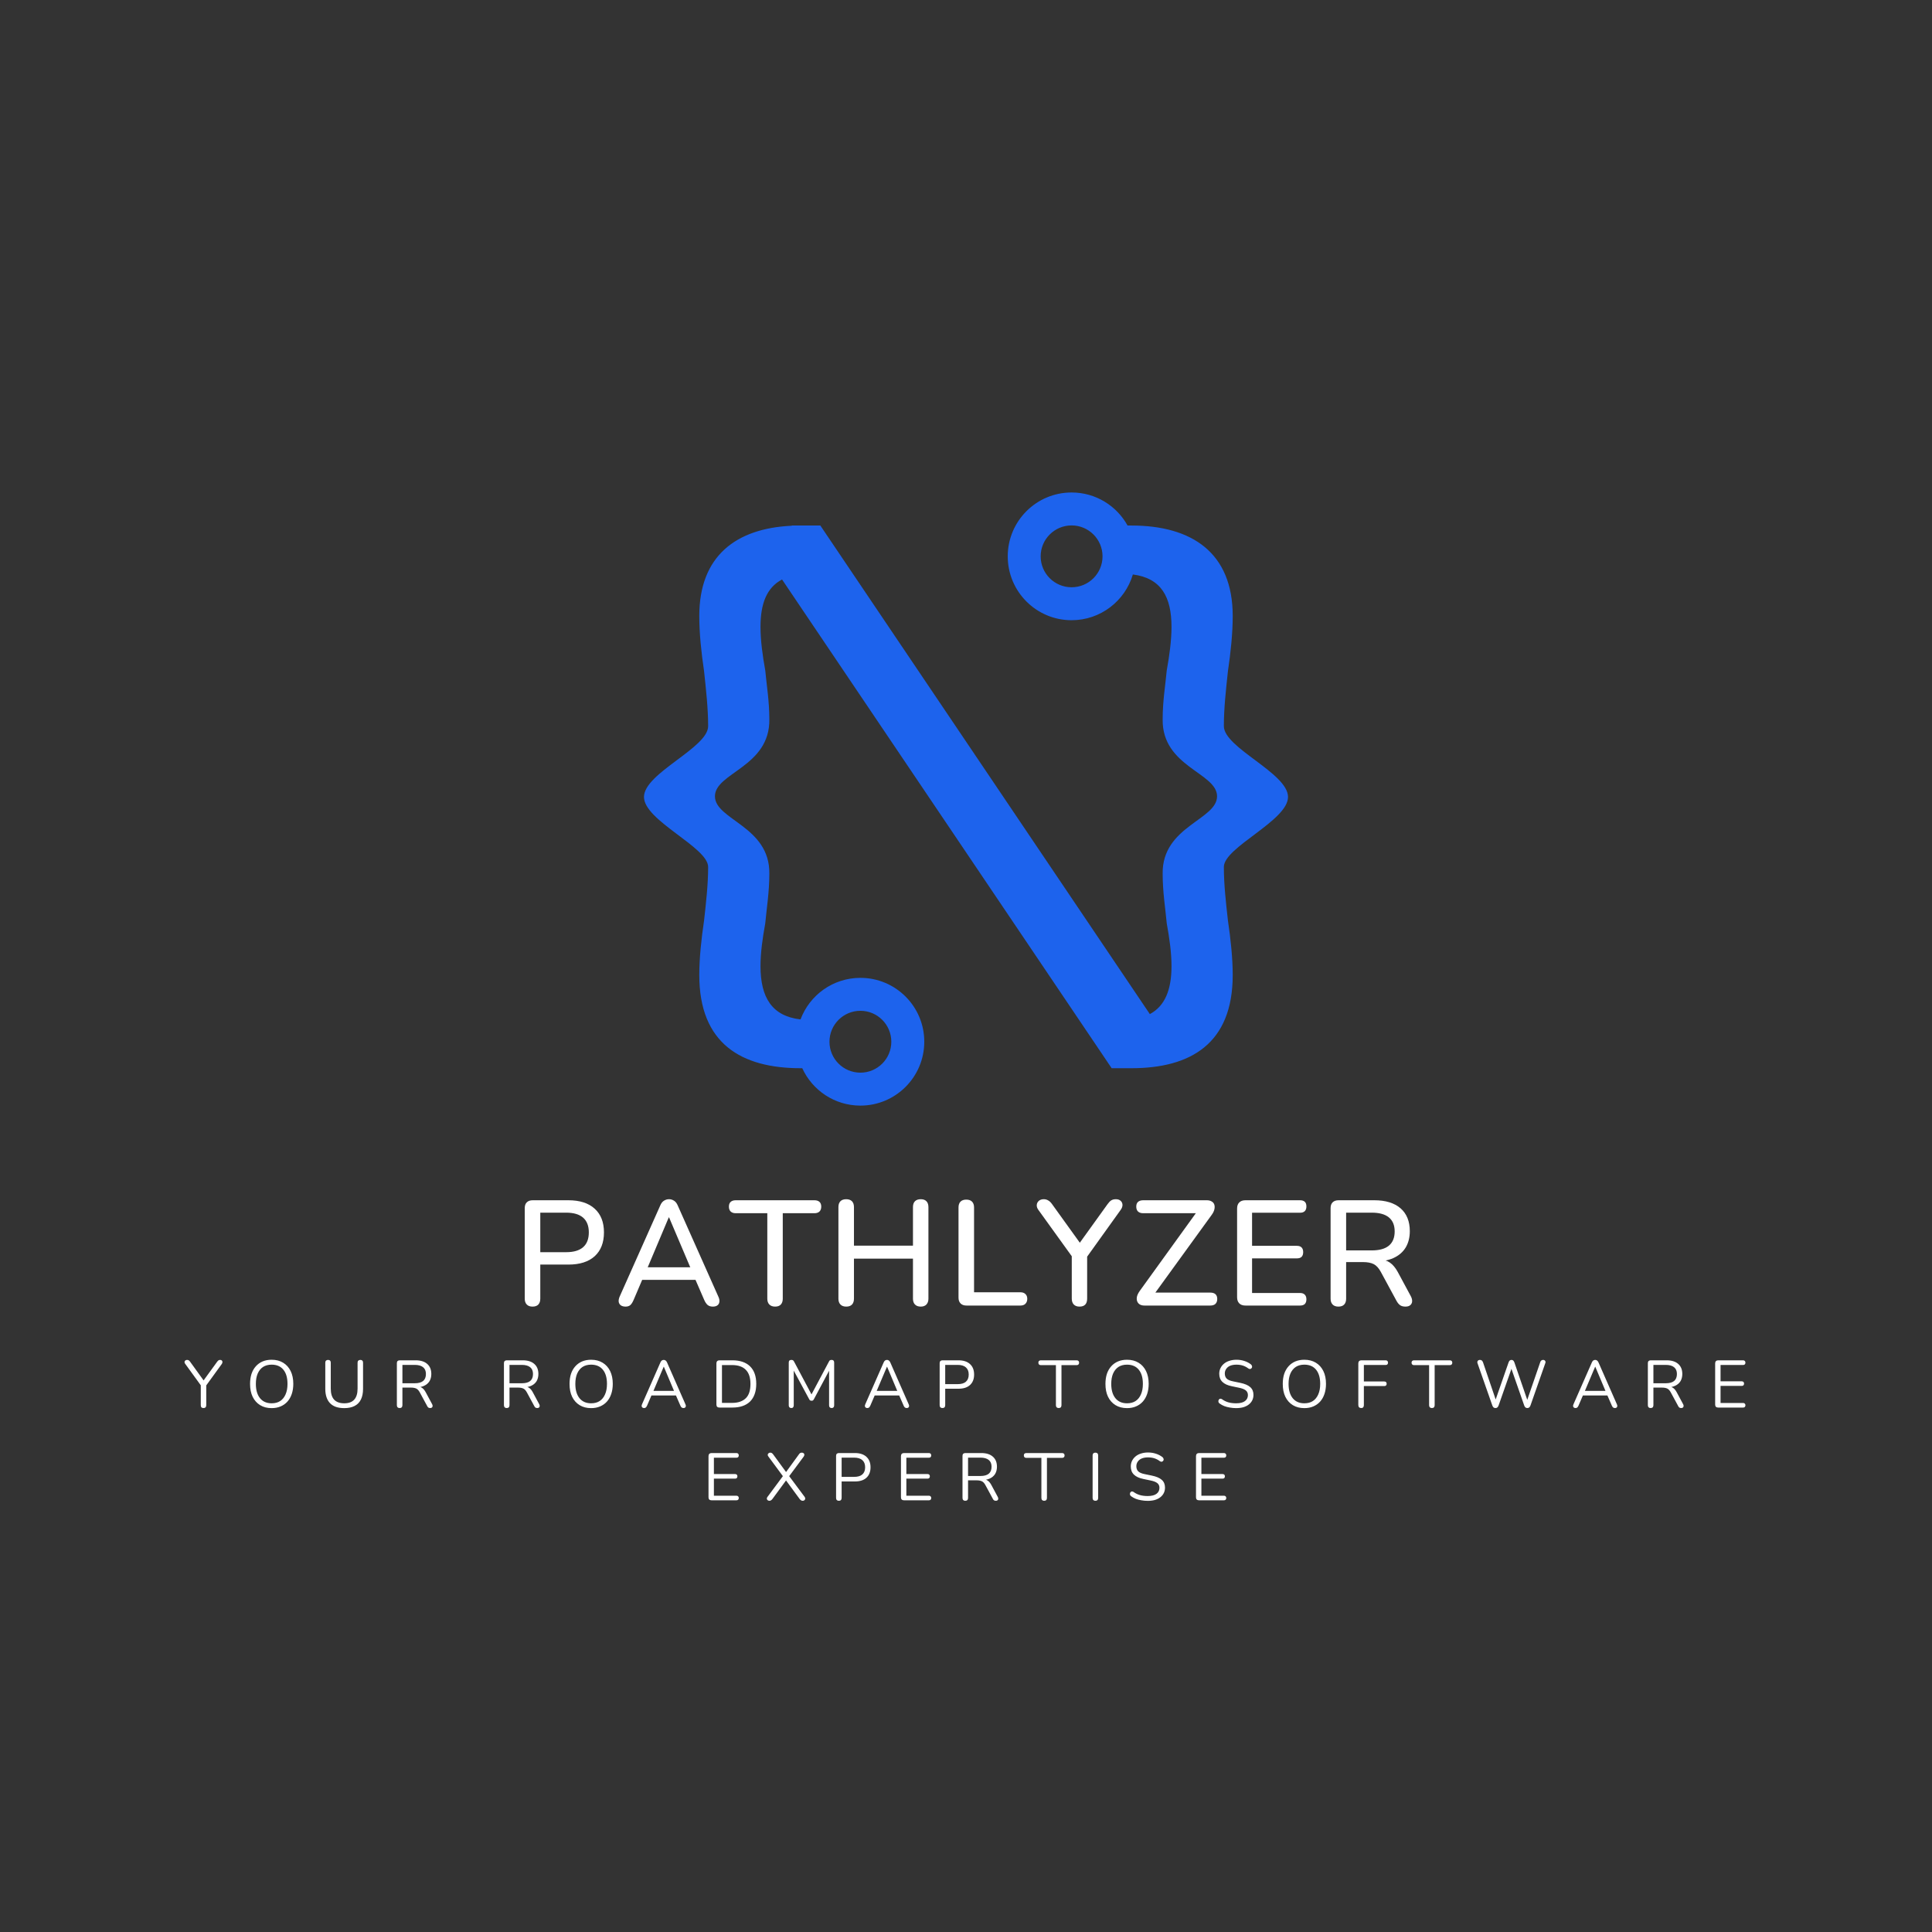 <svg xmlns="http://www.w3.org/2000/svg" xmlns:xlink="http://www.w3.org/1999/xlink" width="500" zoomAndPan="magnify" viewBox="0 0 375 375" height="500" preserveAspectRatio="xMidYMid meet" version="1.0"><rect x="0" y="0" width="375" height="375" fill="#333333" stroke="none"/><defs><g/><clipPath id="4ee60b77c4"><path d="M 124.938 95.594 L 250.188 95.594 L 250.188 214.844 L 124.938 214.844 Z M 124.938 95.594 " clip-rule="nonzero"/></clipPath></defs><g clip-path="url(#4ee60b77c4)"><path fill="#1d63ed" d="M 167.004 196.195 C 170.316 196.195 173.004 198.887 173.004 202.199 C 173.004 205.516 170.316 208.203 167.004 208.203 C 163.688 208.203 161 205.516 161 202.199 C 161 198.887 163.688 196.195 167.004 196.195 Z M 207.996 113.988 C 204.684 113.988 201.992 111.301 201.992 107.984 C 201.992 104.672 204.684 101.984 207.996 101.984 C 211.312 101.984 214 104.672 214 107.984 C 214 111.301 211.312 113.988 207.996 113.988 Z M 250.004 154.672 C 249.973 150.039 237.551 145.168 237.551 140.945 C 237.551 137.512 237.945 133.949 238.344 130.25 C 238.871 126.688 239.27 122.992 239.27 119.559 C 239.27 107.285 231.348 102.004 219.602 102.004 L 218.859 102.004 C 216.746 98.18 212.676 95.59 207.996 95.59 C 201.152 95.59 195.602 101.141 195.602 107.984 C 195.602 114.832 201.152 120.383 207.996 120.383 C 213.621 120.383 218.371 116.637 219.887 111.504 C 225.418 112.215 227.387 115.902 227.387 121.672 C 227.387 124.312 226.992 127.215 226.465 130.121 C 226.199 133.023 225.672 136.059 225.672 139.625 C 225.539 148.863 236.211 149.977 236.23 154.543 C 236.254 159.141 225.539 160.348 225.672 169.586 C 225.672 173.152 226.199 176.32 226.465 179.223 C 226.992 182.129 227.387 184.898 227.387 187.539 C 227.387 192.094 226.129 195.262 223.184 196.836 L 159.227 102.004 L 153.715 102.004 L 153.656 102.047 C 142.875 102.555 135.73 107.902 135.73 119.559 C 135.73 122.992 136.129 126.688 136.656 130.25 C 137.051 133.949 137.449 137.512 137.449 140.945 C 137.449 145.168 125.027 150.039 124.996 154.672 C 124.965 159.281 137.449 164.438 137.449 168.27 C 137.449 171.699 137.051 175.133 136.656 178.695 C 136.129 182.258 135.73 185.957 135.73 189.254 C 135.73 202.586 143.914 207.34 155.398 207.34 L 155.719 207.34 C 157.672 211.621 161.988 214.598 167.004 214.598 C 173.848 214.598 179.402 209.047 179.402 202.199 C 179.402 195.352 173.848 189.801 167.004 189.801 C 161.68 189.801 157.141 193.156 155.383 197.867 C 149.859 197.238 147.613 193.625 147.613 187.539 C 147.613 184.898 148.008 182.129 148.535 179.223 C 148.801 176.32 149.328 173.152 149.328 169.586 C 149.461 160.348 138.746 159.141 138.77 154.543 C 138.789 149.977 149.461 148.863 149.328 139.625 C 149.328 136.059 148.801 133.023 148.535 130.121 C 148.008 127.215 147.613 124.312 147.613 121.672 C 147.613 117.254 148.77 114.059 151.797 112.48 L 215.773 207.34 L 219.602 207.34 C 231.082 207.34 239.27 202.586 239.27 189.254 C 239.27 185.957 238.871 182.262 238.344 178.695 C 237.945 175.133 237.551 171.699 237.551 168.27 C 237.551 164.438 250.031 159.281 250.004 154.672 " fill-opacity="1" fill-rule="nonzero"/></g><g fill="#ffffff" fill-opacity="1"><g transform="translate(99.478, 253.407)"><g><path d="M 3.891 0.203 C 3.398 0.203 3.023 0.066 2.766 -0.203 C 2.504 -0.473 2.375 -0.848 2.375 -1.328 L 2.375 -18.906 C 2.375 -19.406 2.508 -19.785 2.781 -20.047 C 3.051 -20.305 3.43 -20.438 3.922 -20.438 L 10.844 -20.438 C 13.051 -20.438 14.754 -19.891 15.953 -18.797 C 17.148 -17.711 17.75 -16.18 17.75 -14.203 C 17.75 -12.211 17.148 -10.672 15.953 -9.578 C 14.754 -8.492 13.051 -7.953 10.844 -7.953 L 5.391 -7.953 L 5.391 -1.328 C 5.391 -0.848 5.266 -0.473 5.016 -0.203 C 4.766 0.066 4.391 0.203 3.891 0.203 Z M 5.391 -10.359 L 10.406 -10.359 C 11.863 -10.359 12.961 -10.68 13.703 -11.328 C 14.441 -11.973 14.812 -12.93 14.812 -14.203 C 14.812 -15.461 14.441 -16.414 13.703 -17.062 C 12.961 -17.707 11.863 -18.031 10.406 -18.031 L 5.391 -18.031 Z M 5.391 -10.359 "/></g></g></g><g fill="#ffffff" fill-opacity="1"><g transform="translate(119.164, 253.407)"><g><path d="M 2.266 0.203 C 1.879 0.203 1.566 0.117 1.328 -0.047 C 1.098 -0.223 0.961 -0.457 0.922 -0.75 C 0.891 -1.039 0.953 -1.367 1.109 -1.734 L 8.969 -19.375 C 9.156 -19.832 9.398 -20.156 9.703 -20.344 C 10.004 -20.539 10.336 -20.641 10.703 -20.641 C 11.047 -20.641 11.367 -20.539 11.672 -20.344 C 11.973 -20.156 12.219 -19.832 12.406 -19.375 L 20.266 -1.734 C 20.441 -1.367 20.508 -1.035 20.469 -0.734 C 20.438 -0.441 20.312 -0.211 20.094 -0.047 C 19.883 0.117 19.586 0.203 19.203 0.203 C 18.773 0.203 18.438 0.098 18.188 -0.109 C 17.938 -0.328 17.711 -0.66 17.516 -1.109 L 15.484 -5.797 L 16.844 -4.984 L 4.5 -4.984 L 5.828 -5.797 L 3.828 -1.109 C 3.629 -0.641 3.414 -0.301 3.188 -0.094 C 2.957 0.102 2.648 0.203 2.266 0.203 Z M 10.641 -17.109 L 6.266 -6.734 L 5.531 -7.422 L 15.781 -7.422 L 15.109 -6.734 L 10.703 -17.109 Z M 10.641 -17.109 "/></g></g></g><g fill="#ffffff" fill-opacity="1"><g transform="translate(141.575, 253.407)"><g><path d="M 8.875 0.203 C 8.395 0.203 8.02 0.066 7.75 -0.203 C 7.488 -0.473 7.359 -0.848 7.359 -1.328 L 7.359 -17.922 L 1.219 -17.922 C 0.812 -17.922 0.488 -18.031 0.25 -18.25 C 0.02 -18.477 -0.094 -18.797 -0.094 -19.203 C -0.094 -19.609 0.02 -19.914 0.25 -20.125 C 0.488 -20.332 0.812 -20.438 1.219 -20.438 L 16.5 -20.438 C 16.926 -20.438 17.254 -20.332 17.484 -20.125 C 17.711 -19.914 17.828 -19.609 17.828 -19.203 C 17.828 -18.797 17.711 -18.477 17.484 -18.25 C 17.254 -18.031 16.926 -17.922 16.5 -17.922 L 10.359 -17.922 L 10.359 -1.328 C 10.359 -0.848 10.234 -0.473 9.984 -0.203 C 9.742 0.066 9.375 0.203 8.875 0.203 Z M 8.875 0.203 "/></g></g></g><g fill="#ffffff" fill-opacity="1"><g transform="translate(160.362, 253.407)"><g><path d="M 3.891 0.203 C 3.398 0.203 3.023 0.066 2.766 -0.203 C 2.504 -0.473 2.375 -0.848 2.375 -1.328 L 2.375 -19.109 C 2.375 -19.609 2.504 -19.988 2.766 -20.25 C 3.023 -20.508 3.398 -20.641 3.891 -20.641 C 4.367 -20.641 4.738 -20.508 5 -20.25 C 5.258 -19.988 5.391 -19.609 5.391 -19.109 L 5.391 -11.625 L 16.844 -11.625 L 16.844 -19.109 C 16.844 -19.609 16.973 -19.988 17.234 -20.25 C 17.492 -20.508 17.867 -20.641 18.359 -20.641 C 18.836 -20.641 19.203 -20.508 19.453 -20.25 C 19.711 -19.988 19.844 -19.609 19.844 -19.109 L 19.844 -1.328 C 19.844 -0.848 19.711 -0.473 19.453 -0.203 C 19.203 0.066 18.836 0.203 18.359 0.203 C 17.867 0.203 17.492 0.066 17.234 -0.203 C 16.973 -0.473 16.844 -0.848 16.844 -1.328 L 16.844 -9.109 L 5.391 -9.109 L 5.391 -1.328 C 5.391 -0.848 5.266 -0.473 5.016 -0.203 C 4.766 0.066 4.391 0.203 3.891 0.203 Z M 3.891 0.203 "/></g></g></g><g fill="#ffffff" fill-opacity="1"><g transform="translate(183.672, 253.407)"><g><path d="M 3.922 0 C 3.43 0 3.051 -0.133 2.781 -0.406 C 2.508 -0.676 2.375 -1.051 2.375 -1.531 L 2.375 -19.031 C 2.375 -19.531 2.504 -19.91 2.766 -20.172 C 3.023 -20.43 3.398 -20.562 3.891 -20.562 C 4.367 -20.562 4.738 -20.43 5 -20.172 C 5.258 -19.91 5.391 -19.531 5.391 -19.031 L 5.391 -2.578 L 14.391 -2.578 C 14.805 -2.578 15.129 -2.461 15.359 -2.234 C 15.598 -2.016 15.719 -1.707 15.719 -1.312 C 15.719 -0.906 15.598 -0.582 15.359 -0.344 C 15.129 -0.113 14.805 0 14.391 0 Z M 3.922 0 "/></g></g></g><g fill="#ffffff" fill-opacity="1"><g transform="translate(200.749, 253.407)"><g><path d="M 8.781 0.203 C 8.301 0.203 7.93 0.066 7.672 -0.203 C 7.41 -0.473 7.281 -0.859 7.281 -1.359 L 7.281 -10.562 L 7.953 -8.641 L 0.781 -18.594 C 0.57 -18.883 0.473 -19.188 0.484 -19.5 C 0.504 -19.82 0.633 -20.094 0.875 -20.312 C 1.125 -20.531 1.453 -20.641 1.859 -20.641 C 2.16 -20.641 2.441 -20.562 2.703 -20.406 C 2.973 -20.258 3.223 -20.02 3.453 -19.688 L 9.188 -11.719 L 8.5 -11.719 L 14.234 -19.688 C 14.484 -20.039 14.723 -20.285 14.953 -20.422 C 15.191 -20.566 15.484 -20.641 15.828 -20.641 C 16.234 -20.641 16.547 -20.535 16.766 -20.328 C 16.992 -20.129 17.113 -19.867 17.125 -19.547 C 17.133 -19.234 17.016 -18.906 16.766 -18.562 L 9.656 -8.641 L 10.266 -10.562 L 10.266 -1.359 C 10.266 -0.316 9.77 0.203 8.781 0.203 Z M 8.781 0.203 "/></g></g></g><g fill="#ffffff" fill-opacity="1"><g transform="translate(219.391, 253.407)"><g><path d="M 2.75 0 C 2.363 0 2.051 -0.078 1.812 -0.234 C 1.57 -0.391 1.406 -0.609 1.312 -0.891 C 1.227 -1.172 1.227 -1.477 1.312 -1.812 C 1.406 -2.145 1.586 -2.5 1.859 -2.875 L 13.453 -18.938 L 13.453 -17.922 L 2.516 -17.922 C 2.078 -17.922 1.738 -18.031 1.5 -18.25 C 1.27 -18.477 1.156 -18.797 1.156 -19.203 C 1.156 -19.609 1.27 -19.914 1.5 -20.125 C 1.738 -20.332 2.078 -20.438 2.516 -20.438 L 14.844 -20.438 C 15.227 -20.438 15.547 -20.359 15.797 -20.203 C 16.055 -20.055 16.227 -19.848 16.312 -19.578 C 16.395 -19.305 16.395 -18.992 16.312 -18.641 C 16.227 -18.297 16.051 -17.941 15.781 -17.578 L 4.141 -1.516 L 4.141 -2.516 L 15.516 -2.516 C 15.961 -2.516 16.301 -2.41 16.531 -2.203 C 16.758 -1.992 16.875 -1.688 16.875 -1.281 C 16.875 -0.875 16.758 -0.555 16.531 -0.328 C 16.301 -0.109 15.961 0 15.516 0 Z M 2.75 0 "/></g></g></g><g fill="#ffffff" fill-opacity="1"><g transform="translate(237.744, 253.407)"><g><path d="M 4 0 C 3.477 0 3.078 -0.141 2.797 -0.422 C 2.516 -0.703 2.375 -1.102 2.375 -1.625 L 2.375 -18.828 C 2.375 -19.348 2.516 -19.742 2.797 -20.016 C 3.078 -20.297 3.477 -20.438 4 -20.438 L 14.594 -20.438 C 15 -20.438 15.305 -20.336 15.516 -20.141 C 15.723 -19.941 15.828 -19.645 15.828 -19.25 C 15.828 -18.844 15.723 -18.535 15.516 -18.328 C 15.305 -18.117 15 -18.016 14.594 -18.016 L 5.281 -18.016 L 5.281 -11.594 L 13.953 -11.594 C 14.379 -11.594 14.691 -11.488 14.891 -11.281 C 15.098 -11.07 15.203 -10.77 15.203 -10.375 C 15.203 -9.969 15.098 -9.66 14.891 -9.453 C 14.691 -9.254 14.379 -9.156 13.953 -9.156 L 5.281 -9.156 L 5.281 -2.438 L 14.594 -2.438 C 15 -2.438 15.305 -2.328 15.516 -2.109 C 15.723 -1.898 15.828 -1.602 15.828 -1.219 C 15.828 -0.812 15.723 -0.504 15.516 -0.297 C 15.305 -0.098 15 0 14.594 0 Z M 4 0 "/></g></g></g><g fill="#ffffff" fill-opacity="1"><g transform="translate(255.893, 253.407)"><g><path d="M 3.891 0.203 C 3.398 0.203 3.023 0.066 2.766 -0.203 C 2.504 -0.473 2.375 -0.848 2.375 -1.328 L 2.375 -18.906 C 2.375 -19.406 2.508 -19.785 2.781 -20.047 C 3.051 -20.305 3.43 -20.438 3.922 -20.438 L 10.844 -20.438 C 13.051 -20.438 14.754 -19.914 15.953 -18.875 C 17.148 -17.832 17.75 -16.352 17.75 -14.438 C 17.75 -13.207 17.477 -12.145 16.938 -11.25 C 16.395 -10.363 15.602 -9.688 14.562 -9.219 C 13.531 -8.758 12.289 -8.531 10.844 -8.531 L 11.109 -8.938 L 11.859 -8.938 C 12.629 -8.938 13.301 -8.738 13.875 -8.344 C 14.445 -7.957 14.961 -7.344 15.422 -6.5 L 17.922 -1.859 C 18.117 -1.504 18.211 -1.164 18.203 -0.844 C 18.191 -0.531 18.07 -0.273 17.844 -0.078 C 17.625 0.109 17.312 0.203 16.906 0.203 C 16.477 0.203 16.133 0.113 15.875 -0.062 C 15.613 -0.25 15.379 -0.531 15.172 -0.906 L 12.125 -6.531 C 11.719 -7.281 11.254 -7.785 10.734 -8.047 C 10.211 -8.305 9.523 -8.438 8.672 -8.438 L 5.391 -8.438 L 5.391 -1.328 C 5.391 -0.848 5.266 -0.473 5.016 -0.203 C 4.766 0.066 4.391 0.203 3.891 0.203 Z M 5.391 -10.703 L 10.359 -10.703 C 11.828 -10.703 12.938 -11.008 13.688 -11.625 C 14.438 -12.25 14.812 -13.172 14.812 -14.391 C 14.812 -15.586 14.438 -16.492 13.688 -17.109 C 12.938 -17.723 11.828 -18.031 10.359 -18.031 L 5.391 -18.031 Z M 5.391 -10.703 "/></g></g></g><g fill="#ffffff" fill-opacity="1"><g transform="translate(35.627, 273.207)"><g><path d="M 3.875 0.094 C 3.695 0.094 3.562 0.047 3.469 -0.047 C 3.383 -0.148 3.344 -0.297 3.344 -0.484 L 3.344 -4.75 L 3.578 -4 L 0.312 -8.5 C 0.227 -8.613 0.188 -8.727 0.188 -8.844 C 0.195 -8.957 0.242 -9.051 0.328 -9.125 C 0.422 -9.207 0.535 -9.25 0.672 -9.25 C 0.797 -9.25 0.906 -9.223 1 -9.172 C 1.094 -9.117 1.18 -9.031 1.266 -8.906 L 4.031 -5.078 L 3.75 -5.078 L 6.531 -8.906 C 6.625 -9.031 6.711 -9.117 6.797 -9.172 C 6.879 -9.223 6.984 -9.25 7.109 -9.25 C 7.242 -9.25 7.348 -9.211 7.422 -9.141 C 7.504 -9.066 7.547 -8.973 7.547 -8.859 C 7.555 -8.742 7.52 -8.617 7.438 -8.484 L 4.188 -4 L 4.406 -4.75 L 4.406 -0.484 C 4.406 -0.098 4.227 0.094 3.875 0.094 Z M 3.875 0.094 "/></g></g></g><g fill="#ffffff" fill-opacity="1"><g transform="translate(47.741, 273.207)"><g><path d="M 4.984 0.109 C 4.129 0.109 3.383 -0.082 2.75 -0.469 C 2.125 -0.852 1.641 -1.395 1.297 -2.094 C 0.961 -2.789 0.797 -3.625 0.797 -4.594 C 0.797 -5.32 0.891 -5.973 1.078 -6.547 C 1.273 -7.117 1.555 -7.609 1.922 -8.016 C 2.285 -8.422 2.723 -8.734 3.234 -8.953 C 3.754 -9.172 4.336 -9.281 4.984 -9.281 C 5.848 -9.281 6.594 -9.086 7.219 -8.703 C 7.844 -8.328 8.328 -7.789 8.672 -7.094 C 9.016 -6.395 9.188 -5.566 9.188 -4.609 C 9.188 -3.879 9.086 -3.223 8.891 -2.641 C 8.691 -2.055 8.41 -1.562 8.047 -1.156 C 7.68 -0.75 7.238 -0.438 6.719 -0.219 C 6.207 0 5.629 0.109 4.984 0.109 Z M 4.984 -0.828 C 5.641 -0.828 6.191 -0.973 6.641 -1.266 C 7.098 -1.566 7.445 -2 7.688 -2.562 C 7.938 -3.125 8.062 -3.801 8.062 -4.594 C 8.062 -5.781 7.797 -6.695 7.266 -7.344 C 6.734 -8 5.973 -8.328 4.984 -8.328 C 4.336 -8.328 3.785 -8.18 3.328 -7.891 C 2.879 -7.598 2.531 -7.172 2.281 -6.609 C 2.039 -6.047 1.922 -5.375 1.922 -4.594 C 1.922 -3.414 2.188 -2.492 2.719 -1.828 C 3.258 -1.16 4.016 -0.828 4.984 -0.828 Z M 4.984 -0.828 "/></g></g></g><g fill="#ffffff" fill-opacity="1"><g transform="translate(62.077, 273.207)"><g><path d="M 4.75 0.109 C 4.133 0.109 3.598 0.031 3.141 -0.125 C 2.691 -0.281 2.312 -0.516 2 -0.828 C 1.688 -1.148 1.453 -1.547 1.297 -2.016 C 1.141 -2.484 1.062 -3.02 1.062 -3.625 L 1.062 -8.703 C 1.062 -8.891 1.109 -9.023 1.203 -9.109 C 1.297 -9.203 1.426 -9.25 1.594 -9.25 C 1.77 -9.25 1.898 -9.203 1.984 -9.109 C 2.078 -9.023 2.125 -8.891 2.125 -8.703 L 2.125 -3.672 C 2.125 -2.723 2.344 -2.008 2.781 -1.531 C 3.227 -1.062 3.883 -0.828 4.75 -0.828 C 5.602 -0.828 6.242 -1.062 6.672 -1.531 C 7.109 -2.008 7.328 -2.723 7.328 -3.672 L 7.328 -8.703 C 7.328 -8.891 7.375 -9.023 7.469 -9.109 C 7.57 -9.203 7.707 -9.25 7.875 -9.25 C 8.039 -9.25 8.164 -9.203 8.25 -9.109 C 8.344 -9.023 8.391 -8.891 8.391 -8.703 L 8.391 -3.625 C 8.391 -2.82 8.254 -2.141 7.984 -1.578 C 7.711 -1.016 7.301 -0.594 6.75 -0.312 C 6.207 -0.031 5.539 0.109 4.75 0.109 Z M 4.75 0.109 "/></g></g></g><g fill="#ffffff" fill-opacity="1"><g transform="translate(75.906, 273.207)"><g><path d="M 1.656 0.094 C 1.488 0.094 1.359 0.047 1.266 -0.047 C 1.172 -0.148 1.125 -0.289 1.125 -0.469 L 1.125 -8.625 C 1.125 -8.801 1.172 -8.938 1.266 -9.031 C 1.367 -9.125 1.504 -9.172 1.672 -9.172 L 4.766 -9.172 C 5.742 -9.172 6.492 -8.938 7.016 -8.469 C 7.547 -8.008 7.812 -7.359 7.812 -6.516 C 7.812 -5.973 7.691 -5.504 7.453 -5.109 C 7.211 -4.723 6.863 -4.426 6.406 -4.219 C 5.945 -4.008 5.398 -3.906 4.766 -3.906 L 4.891 -4.078 L 5.141 -4.078 C 5.484 -4.078 5.781 -3.988 6.031 -3.812 C 6.281 -3.645 6.508 -3.367 6.719 -2.984 L 7.969 -0.656 C 8.039 -0.539 8.07 -0.422 8.062 -0.297 C 8.062 -0.18 8.02 -0.086 7.938 -0.016 C 7.863 0.055 7.754 0.094 7.609 0.094 C 7.461 0.094 7.336 0.062 7.234 0 C 7.141 -0.07 7.062 -0.176 7 -0.312 L 5.578 -2.938 C 5.379 -3.312 5.148 -3.562 4.891 -3.688 C 4.629 -3.812 4.285 -3.875 3.859 -3.875 L 2.203 -3.875 L 2.203 -0.469 C 2.203 -0.289 2.156 -0.148 2.062 -0.047 C 1.977 0.047 1.844 0.094 1.656 0.094 Z M 2.203 -4.719 L 4.609 -4.719 C 5.316 -4.719 5.852 -4.863 6.219 -5.156 C 6.582 -5.457 6.766 -5.91 6.766 -6.516 C 6.766 -7.098 6.582 -7.535 6.219 -7.828 C 5.852 -8.129 5.316 -8.281 4.609 -8.281 L 2.203 -8.281 Z M 2.203 -4.719 "/></g></g></g><g fill="#ffffff" fill-opacity="1"><g transform="translate(88.968, 273.207)"><g/></g></g><g fill="#ffffff" fill-opacity="1"><g transform="translate(96.689, 273.207)"><g><path d="M 1.656 0.094 C 1.488 0.094 1.359 0.047 1.266 -0.047 C 1.172 -0.148 1.125 -0.289 1.125 -0.469 L 1.125 -8.625 C 1.125 -8.801 1.172 -8.938 1.266 -9.031 C 1.367 -9.125 1.504 -9.172 1.672 -9.172 L 4.766 -9.172 C 5.742 -9.172 6.492 -8.938 7.016 -8.469 C 7.547 -8.008 7.812 -7.359 7.812 -6.516 C 7.812 -5.973 7.691 -5.504 7.453 -5.109 C 7.211 -4.723 6.863 -4.426 6.406 -4.219 C 5.945 -4.008 5.398 -3.906 4.766 -3.906 L 4.891 -4.078 L 5.141 -4.078 C 5.484 -4.078 5.781 -3.988 6.031 -3.812 C 6.281 -3.645 6.508 -3.367 6.719 -2.984 L 7.969 -0.656 C 8.039 -0.539 8.07 -0.422 8.062 -0.297 C 8.062 -0.18 8.02 -0.086 7.938 -0.016 C 7.863 0.055 7.754 0.094 7.609 0.094 C 7.461 0.094 7.336 0.062 7.234 0 C 7.141 -0.07 7.062 -0.176 7 -0.312 L 5.578 -2.938 C 5.379 -3.312 5.148 -3.562 4.891 -3.688 C 4.629 -3.812 4.285 -3.875 3.859 -3.875 L 2.203 -3.875 L 2.203 -0.469 C 2.203 -0.289 2.156 -0.148 2.062 -0.047 C 1.977 0.047 1.844 0.094 1.656 0.094 Z M 2.203 -4.719 L 4.609 -4.719 C 5.316 -4.719 5.852 -4.863 6.219 -5.156 C 6.582 -5.457 6.766 -5.91 6.766 -6.516 C 6.766 -7.098 6.582 -7.535 6.219 -7.828 C 5.852 -8.129 5.316 -8.281 4.609 -8.281 L 2.203 -8.281 Z M 2.203 -4.719 "/></g></g></g><g fill="#ffffff" fill-opacity="1"><g transform="translate(109.751, 273.207)"><g><path d="M 4.984 0.109 C 4.129 0.109 3.383 -0.082 2.75 -0.469 C 2.125 -0.852 1.641 -1.395 1.297 -2.094 C 0.961 -2.789 0.797 -3.625 0.797 -4.594 C 0.797 -5.32 0.891 -5.973 1.078 -6.547 C 1.273 -7.117 1.555 -7.609 1.922 -8.016 C 2.285 -8.422 2.723 -8.734 3.234 -8.953 C 3.754 -9.172 4.336 -9.281 4.984 -9.281 C 5.848 -9.281 6.594 -9.086 7.219 -8.703 C 7.844 -8.328 8.328 -7.789 8.672 -7.094 C 9.016 -6.395 9.188 -5.566 9.188 -4.609 C 9.188 -3.879 9.086 -3.223 8.891 -2.641 C 8.691 -2.055 8.41 -1.562 8.047 -1.156 C 7.68 -0.75 7.238 -0.438 6.719 -0.219 C 6.207 0 5.629 0.109 4.984 0.109 Z M 4.984 -0.828 C 5.641 -0.828 6.191 -0.973 6.641 -1.266 C 7.098 -1.566 7.445 -2 7.688 -2.562 C 7.938 -3.125 8.062 -3.801 8.062 -4.594 C 8.062 -5.781 7.797 -6.695 7.266 -7.344 C 6.734 -8 5.973 -8.328 4.984 -8.328 C 4.336 -8.328 3.785 -8.18 3.328 -7.891 C 2.879 -7.598 2.531 -7.172 2.281 -6.609 C 2.039 -6.047 1.922 -5.375 1.922 -4.594 C 1.922 -3.414 2.188 -2.492 2.719 -1.828 C 3.258 -1.16 4.016 -0.828 4.984 -0.828 Z M 4.984 -0.828 "/></g></g></g><g fill="#ffffff" fill-opacity="1"><g transform="translate(124.087, 273.207)"><g><path d="M 0.938 0.094 C 0.801 0.094 0.691 0.062 0.609 0 C 0.523 -0.07 0.473 -0.16 0.453 -0.266 C 0.441 -0.367 0.469 -0.492 0.531 -0.641 L 4.109 -8.781 C 4.18 -8.945 4.27 -9.066 4.375 -9.141 C 4.488 -9.211 4.613 -9.25 4.75 -9.25 C 4.875 -9.25 4.988 -9.211 5.094 -9.141 C 5.207 -9.066 5.301 -8.945 5.375 -8.781 L 8.953 -0.641 C 9.023 -0.492 9.051 -0.363 9.031 -0.25 C 9.02 -0.145 8.973 -0.062 8.891 0 C 8.816 0.062 8.711 0.094 8.578 0.094 C 8.422 0.094 8.297 0.051 8.203 -0.031 C 8.109 -0.113 8.031 -0.234 7.969 -0.391 L 7 -2.609 L 7.531 -2.344 L 1.938 -2.344 L 2.469 -2.609 L 1.516 -0.391 C 1.441 -0.223 1.359 -0.098 1.266 -0.016 C 1.18 0.055 1.07 0.094 0.938 0.094 Z M 4.734 -7.922 L 2.641 -2.984 L 2.328 -3.234 L 7.141 -3.234 L 6.844 -2.984 L 4.766 -7.922 Z M 4.734 -7.922 "/></g></g></g><g fill="#ffffff" fill-opacity="1"><g transform="translate(137.93, 273.207)"><g><path d="M 1.719 0 C 1.531 0 1.383 -0.047 1.281 -0.141 C 1.176 -0.242 1.125 -0.391 1.125 -0.578 L 1.125 -8.578 C 1.125 -8.766 1.176 -8.91 1.281 -9.016 C 1.383 -9.117 1.531 -9.172 1.719 -9.172 L 4.219 -9.172 C 5.707 -9.172 6.852 -8.781 7.656 -8 C 8.457 -7.219 8.859 -6.082 8.859 -4.594 C 8.859 -3.844 8.754 -3.18 8.547 -2.609 C 8.348 -2.047 8.051 -1.566 7.656 -1.172 C 7.258 -0.785 6.773 -0.492 6.203 -0.297 C 5.629 -0.098 4.969 0 4.219 0 Z M 2.203 -0.906 L 4.141 -0.906 C 4.754 -0.906 5.281 -0.984 5.719 -1.141 C 6.164 -1.297 6.539 -1.523 6.844 -1.828 C 7.145 -2.129 7.367 -2.508 7.516 -2.969 C 7.66 -3.438 7.734 -3.977 7.734 -4.594 C 7.734 -5.812 7.43 -6.723 6.828 -7.328 C 6.234 -7.941 5.336 -8.25 4.141 -8.25 L 2.203 -8.25 Z M 2.203 -0.906 "/></g></g></g><g fill="#ffffff" fill-opacity="1"><g transform="translate(151.941, 273.207)"><g><path d="M 1.656 0.094 C 1.5 0.094 1.375 0.047 1.281 -0.047 C 1.195 -0.141 1.156 -0.266 1.156 -0.422 L 1.156 -8.734 C 1.156 -8.91 1.195 -9.039 1.281 -9.125 C 1.375 -9.207 1.5 -9.25 1.656 -9.25 C 1.789 -9.25 1.898 -9.223 1.984 -9.172 C 2.066 -9.117 2.141 -9.023 2.203 -8.891 L 5.766 -2.188 L 5.375 -2.188 L 8.938 -8.891 C 9 -9.023 9.066 -9.117 9.141 -9.172 C 9.223 -9.223 9.336 -9.25 9.484 -9.25 C 9.641 -9.25 9.758 -9.207 9.844 -9.125 C 9.926 -9.039 9.969 -8.91 9.969 -8.734 L 9.969 -0.422 C 9.969 -0.266 9.926 -0.141 9.844 -0.047 C 9.758 0.047 9.641 0.094 9.484 0.094 C 9.328 0.094 9.203 0.047 9.109 -0.047 C 9.023 -0.141 8.984 -0.266 8.984 -0.422 L 8.984 -7.734 L 9.297 -7.734 L 6.047 -1.641 C 5.984 -1.523 5.922 -1.441 5.859 -1.391 C 5.797 -1.348 5.703 -1.328 5.578 -1.328 C 5.453 -1.328 5.352 -1.352 5.281 -1.406 C 5.219 -1.457 5.16 -1.535 5.109 -1.641 L 1.812 -7.75 L 2.125 -7.75 L 2.125 -0.422 C 2.125 -0.266 2.082 -0.141 2 -0.047 C 1.926 0.047 1.812 0.094 1.656 0.094 Z M 1.656 0.094 "/></g></g></g><g fill="#ffffff" fill-opacity="1"><g transform="translate(167.42, 273.207)"><g><path d="M 0.938 0.094 C 0.801 0.094 0.691 0.062 0.609 0 C 0.523 -0.07 0.473 -0.16 0.453 -0.266 C 0.441 -0.367 0.469 -0.492 0.531 -0.641 L 4.109 -8.781 C 4.18 -8.945 4.27 -9.066 4.375 -9.141 C 4.488 -9.211 4.613 -9.25 4.75 -9.25 C 4.875 -9.25 4.988 -9.211 5.094 -9.141 C 5.207 -9.066 5.301 -8.945 5.375 -8.781 L 8.953 -0.641 C 9.023 -0.492 9.051 -0.363 9.031 -0.25 C 9.02 -0.145 8.973 -0.062 8.891 0 C 8.816 0.062 8.711 0.094 8.578 0.094 C 8.422 0.094 8.297 0.051 8.203 -0.031 C 8.109 -0.113 8.031 -0.234 7.969 -0.391 L 7 -2.609 L 7.531 -2.344 L 1.938 -2.344 L 2.469 -2.609 L 1.516 -0.391 C 1.441 -0.223 1.359 -0.098 1.266 -0.016 C 1.18 0.055 1.07 0.094 0.938 0.094 Z M 4.734 -7.922 L 2.641 -2.984 L 2.328 -3.234 L 7.141 -3.234 L 6.844 -2.984 L 4.766 -7.922 Z M 4.734 -7.922 "/></g></g></g><g fill="#ffffff" fill-opacity="1"><g transform="translate(181.262, 273.207)"><g><path d="M 1.656 0.094 C 1.488 0.094 1.359 0.047 1.266 -0.047 C 1.172 -0.148 1.125 -0.289 1.125 -0.469 L 1.125 -8.625 C 1.125 -8.801 1.172 -8.938 1.266 -9.031 C 1.367 -9.125 1.504 -9.172 1.672 -9.172 L 4.766 -9.172 C 5.742 -9.172 6.492 -8.926 7.016 -8.438 C 7.547 -7.957 7.812 -7.281 7.812 -6.406 C 7.812 -5.539 7.547 -4.863 7.016 -4.375 C 6.492 -3.895 5.742 -3.656 4.766 -3.656 L 2.203 -3.656 L 2.203 -0.469 C 2.203 -0.289 2.156 -0.148 2.062 -0.047 C 1.977 0.047 1.844 0.094 1.656 0.094 Z M 2.203 -4.547 L 4.625 -4.547 C 5.332 -4.547 5.863 -4.703 6.219 -5.016 C 6.582 -5.336 6.766 -5.801 6.766 -6.406 C 6.766 -7.02 6.582 -7.484 6.219 -7.797 C 5.863 -8.117 5.332 -8.281 4.625 -8.281 L 2.203 -8.281 Z M 2.203 -4.547 "/></g></g></g><g fill="#ffffff" fill-opacity="1"><g transform="translate(193.857, 273.207)"><g/></g></g><g fill="#ffffff" fill-opacity="1"><g transform="translate(201.578, 273.207)"><g><path d="M 3.906 0.094 C 3.75 0.094 3.617 0.047 3.516 -0.047 C 3.422 -0.148 3.375 -0.289 3.375 -0.469 L 3.375 -8.234 L 0.453 -8.234 C 0.297 -8.234 0.176 -8.273 0.094 -8.359 C 0.008 -8.453 -0.031 -8.566 -0.031 -8.703 C -0.031 -8.859 0.008 -8.973 0.094 -9.047 C 0.176 -9.129 0.297 -9.172 0.453 -9.172 L 7.391 -9.172 C 7.547 -9.172 7.664 -9.129 7.75 -9.047 C 7.832 -8.973 7.875 -8.859 7.875 -8.703 C 7.875 -8.555 7.832 -8.441 7.75 -8.359 C 7.664 -8.273 7.547 -8.234 7.391 -8.234 L 4.453 -8.234 L 4.453 -0.469 C 4.453 -0.289 4.406 -0.148 4.312 -0.047 C 4.227 0.047 4.094 0.094 3.906 0.094 Z M 3.906 0.094 "/></g></g></g><g fill="#ffffff" fill-opacity="1"><g transform="translate(213.77, 273.207)"><g><path d="M 4.984 0.109 C 4.129 0.109 3.383 -0.082 2.75 -0.469 C 2.125 -0.852 1.641 -1.395 1.297 -2.094 C 0.961 -2.789 0.797 -3.625 0.797 -4.594 C 0.797 -5.32 0.891 -5.973 1.078 -6.547 C 1.273 -7.117 1.555 -7.609 1.922 -8.016 C 2.285 -8.422 2.723 -8.734 3.234 -8.953 C 3.754 -9.172 4.336 -9.281 4.984 -9.281 C 5.848 -9.281 6.594 -9.086 7.219 -8.703 C 7.844 -8.328 8.328 -7.789 8.672 -7.094 C 9.016 -6.395 9.188 -5.566 9.188 -4.609 C 9.188 -3.879 9.086 -3.223 8.891 -2.641 C 8.691 -2.055 8.41 -1.562 8.047 -1.156 C 7.68 -0.75 7.238 -0.438 6.719 -0.219 C 6.207 0 5.629 0.109 4.984 0.109 Z M 4.984 -0.828 C 5.641 -0.828 6.191 -0.973 6.641 -1.266 C 7.098 -1.566 7.445 -2 7.688 -2.562 C 7.938 -3.125 8.062 -3.801 8.062 -4.594 C 8.062 -5.781 7.797 -6.695 7.266 -7.344 C 6.734 -8 5.973 -8.328 4.984 -8.328 C 4.336 -8.328 3.785 -8.18 3.328 -7.891 C 2.879 -7.598 2.531 -7.172 2.281 -6.609 C 2.039 -6.047 1.922 -5.375 1.922 -4.594 C 1.922 -3.414 2.188 -2.492 2.719 -1.828 C 3.258 -1.16 4.016 -0.828 4.984 -0.828 Z M 4.984 -0.828 "/></g></g></g><g fill="#ffffff" fill-opacity="1"><g transform="translate(228.106, 273.207)"><g/></g></g><g fill="#ffffff" fill-opacity="1"><g transform="translate(235.827, 273.207)"><g><path d="M 4.094 0.109 C 3.688 0.109 3.285 0.07 2.891 0 C 2.504 -0.062 2.145 -0.156 1.812 -0.281 C 1.477 -0.414 1.176 -0.582 0.906 -0.781 C 0.801 -0.852 0.727 -0.941 0.688 -1.047 C 0.656 -1.148 0.648 -1.25 0.672 -1.344 C 0.691 -1.445 0.734 -1.531 0.797 -1.594 C 0.859 -1.664 0.938 -1.707 1.031 -1.719 C 1.133 -1.727 1.242 -1.695 1.359 -1.625 C 1.742 -1.344 2.156 -1.141 2.594 -1.016 C 3.039 -0.891 3.539 -0.828 4.094 -0.828 C 4.875 -0.828 5.453 -0.973 5.828 -1.266 C 6.203 -1.555 6.391 -1.941 6.391 -2.422 C 6.391 -2.805 6.254 -3.109 5.984 -3.328 C 5.711 -3.555 5.254 -3.734 4.609 -3.859 L 3.266 -4.141 C 2.453 -4.305 1.844 -4.586 1.438 -4.984 C 1.031 -5.379 0.828 -5.906 0.828 -6.562 C 0.828 -6.969 0.91 -7.336 1.078 -7.672 C 1.242 -8.004 1.473 -8.289 1.766 -8.531 C 2.055 -8.77 2.406 -8.953 2.812 -9.078 C 3.227 -9.211 3.68 -9.281 4.172 -9.281 C 4.711 -9.281 5.219 -9.203 5.688 -9.047 C 6.164 -8.898 6.598 -8.676 6.984 -8.375 C 7.078 -8.289 7.141 -8.195 7.172 -8.094 C 7.211 -8 7.219 -7.906 7.188 -7.812 C 7.164 -7.727 7.117 -7.656 7.047 -7.594 C 6.984 -7.531 6.898 -7.492 6.797 -7.484 C 6.703 -7.473 6.594 -7.508 6.469 -7.594 C 6.125 -7.852 5.766 -8.039 5.391 -8.156 C 5.023 -8.27 4.613 -8.328 4.156 -8.328 C 3.695 -8.328 3.301 -8.258 2.969 -8.125 C 2.633 -7.988 2.375 -7.785 2.188 -7.516 C 2 -7.254 1.906 -6.953 1.906 -6.609 C 1.906 -6.191 2.031 -5.859 2.281 -5.609 C 2.539 -5.367 2.961 -5.191 3.547 -5.078 L 4.906 -4.797 C 5.781 -4.617 6.426 -4.344 6.844 -3.969 C 7.258 -3.602 7.469 -3.102 7.469 -2.469 C 7.469 -2.082 7.391 -1.727 7.234 -1.406 C 7.078 -1.094 6.852 -0.82 6.562 -0.594 C 6.27 -0.363 5.914 -0.188 5.5 -0.062 C 5.082 0.051 4.613 0.109 4.094 0.109 Z M 4.094 0.109 "/></g></g></g><g fill="#ffffff" fill-opacity="1"><g transform="translate(248.187, 273.207)"><g><path d="M 4.984 0.109 C 4.129 0.109 3.383 -0.082 2.75 -0.469 C 2.125 -0.852 1.641 -1.395 1.297 -2.094 C 0.961 -2.789 0.797 -3.625 0.797 -4.594 C 0.797 -5.32 0.891 -5.973 1.078 -6.547 C 1.273 -7.117 1.555 -7.609 1.922 -8.016 C 2.285 -8.422 2.723 -8.734 3.234 -8.953 C 3.754 -9.172 4.336 -9.281 4.984 -9.281 C 5.848 -9.281 6.594 -9.086 7.219 -8.703 C 7.844 -8.328 8.328 -7.789 8.672 -7.094 C 9.016 -6.395 9.188 -5.566 9.188 -4.609 C 9.188 -3.879 9.086 -3.223 8.891 -2.641 C 8.691 -2.055 8.41 -1.562 8.047 -1.156 C 7.68 -0.75 7.238 -0.438 6.719 -0.219 C 6.207 0 5.629 0.109 4.984 0.109 Z M 4.984 -0.828 C 5.641 -0.828 6.191 -0.973 6.641 -1.266 C 7.098 -1.566 7.445 -2 7.688 -2.562 C 7.938 -3.125 8.062 -3.801 8.062 -4.594 C 8.062 -5.781 7.797 -6.695 7.266 -7.344 C 6.734 -8 5.973 -8.328 4.984 -8.328 C 4.336 -8.328 3.785 -8.18 3.328 -7.891 C 2.879 -7.598 2.531 -7.172 2.281 -6.609 C 2.039 -6.047 1.922 -5.375 1.922 -4.594 C 1.922 -3.414 2.188 -2.492 2.719 -1.828 C 3.258 -1.16 4.016 -0.828 4.984 -0.828 Z M 4.984 -0.828 "/></g></g></g><g fill="#ffffff" fill-opacity="1"><g transform="translate(262.523, 273.207)"><g><path d="M 1.703 0.094 C 1.523 0.094 1.383 0.047 1.281 -0.047 C 1.176 -0.148 1.125 -0.301 1.125 -0.5 L 1.125 -8.578 C 1.125 -8.766 1.176 -8.91 1.281 -9.016 C 1.383 -9.117 1.531 -9.172 1.719 -9.172 L 6.438 -9.172 C 6.582 -9.172 6.691 -9.129 6.766 -9.047 C 6.848 -8.973 6.891 -8.863 6.891 -8.719 C 6.891 -8.57 6.848 -8.457 6.766 -8.375 C 6.691 -8.301 6.582 -8.266 6.438 -8.266 L 2.203 -8.266 L 2.203 -5.062 L 6.156 -5.062 C 6.312 -5.062 6.426 -5.023 6.5 -4.953 C 6.582 -4.879 6.625 -4.77 6.625 -4.625 C 6.625 -4.477 6.582 -4.363 6.5 -4.281 C 6.426 -4.207 6.312 -4.172 6.156 -4.172 L 2.203 -4.172 L 2.203 -0.5 C 2.203 -0.102 2.035 0.094 1.703 0.094 Z M 1.703 0.094 "/></g></g></g><g fill="#ffffff" fill-opacity="1"><g transform="translate(274.013, 273.207)"><g><path d="M 3.906 0.094 C 3.75 0.094 3.617 0.047 3.516 -0.047 C 3.422 -0.148 3.375 -0.289 3.375 -0.469 L 3.375 -8.234 L 0.453 -8.234 C 0.297 -8.234 0.176 -8.273 0.094 -8.359 C 0.008 -8.453 -0.031 -8.566 -0.031 -8.703 C -0.031 -8.859 0.008 -8.973 0.094 -9.047 C 0.176 -9.129 0.297 -9.172 0.453 -9.172 L 7.391 -9.172 C 7.547 -9.172 7.664 -9.129 7.75 -9.047 C 7.832 -8.973 7.875 -8.859 7.875 -8.703 C 7.875 -8.555 7.832 -8.441 7.75 -8.359 C 7.664 -8.273 7.547 -8.234 7.391 -8.234 L 4.453 -8.234 L 4.453 -0.469 C 4.453 -0.289 4.406 -0.148 4.312 -0.047 C 4.227 0.047 4.094 0.094 3.906 0.094 Z M 3.906 0.094 "/></g></g></g><g fill="#ffffff" fill-opacity="1"><g transform="translate(286.205, 273.207)"><g><path d="M 4.062 0.094 C 3.906 0.094 3.781 0.051 3.688 -0.031 C 3.594 -0.113 3.516 -0.238 3.453 -0.406 L 0.578 -8.609 C 0.523 -8.785 0.539 -8.938 0.625 -9.062 C 0.719 -9.188 0.863 -9.25 1.062 -9.25 C 1.207 -9.25 1.32 -9.211 1.406 -9.141 C 1.5 -9.066 1.578 -8.953 1.641 -8.797 L 4.328 -0.906 L 3.875 -0.906 L 6.609 -8.766 C 6.672 -8.93 6.742 -9.051 6.828 -9.125 C 6.922 -9.207 7.039 -9.25 7.188 -9.25 C 7.32 -9.25 7.43 -9.207 7.516 -9.125 C 7.598 -9.051 7.672 -8.93 7.734 -8.766 L 10.438 -0.906 L 10.031 -0.906 L 12.75 -8.797 C 12.789 -8.941 12.859 -9.051 12.953 -9.125 C 13.047 -9.207 13.164 -9.25 13.312 -9.25 C 13.488 -9.25 13.617 -9.188 13.703 -9.062 C 13.797 -8.945 13.805 -8.797 13.734 -8.609 L 10.859 -0.406 C 10.797 -0.238 10.719 -0.113 10.625 -0.031 C 10.531 0.051 10.406 0.094 10.25 0.094 C 10.094 0.094 9.969 0.051 9.875 -0.031 C 9.781 -0.113 9.703 -0.238 9.641 -0.406 L 7.016 -7.938 L 7.312 -7.938 L 4.672 -0.406 C 4.609 -0.238 4.531 -0.113 4.438 -0.031 C 4.352 0.051 4.227 0.094 4.062 0.094 Z M 4.062 0.094 "/></g></g></g><g fill="#ffffff" fill-opacity="1"><g transform="translate(304.881, 273.207)"><g><path d="M 0.938 0.094 C 0.801 0.094 0.691 0.062 0.609 0 C 0.523 -0.07 0.473 -0.16 0.453 -0.266 C 0.441 -0.367 0.469 -0.492 0.531 -0.641 L 4.109 -8.781 C 4.18 -8.945 4.27 -9.066 4.375 -9.141 C 4.488 -9.211 4.613 -9.25 4.75 -9.25 C 4.875 -9.25 4.988 -9.211 5.094 -9.141 C 5.207 -9.066 5.301 -8.945 5.375 -8.781 L 8.953 -0.641 C 9.023 -0.492 9.051 -0.363 9.031 -0.25 C 9.02 -0.145 8.973 -0.062 8.891 0 C 8.816 0.062 8.711 0.094 8.578 0.094 C 8.422 0.094 8.297 0.051 8.203 -0.031 C 8.109 -0.113 8.031 -0.234 7.969 -0.391 L 7 -2.609 L 7.531 -2.344 L 1.938 -2.344 L 2.469 -2.609 L 1.516 -0.391 C 1.441 -0.223 1.359 -0.098 1.266 -0.016 C 1.18 0.055 1.07 0.094 0.938 0.094 Z M 4.734 -7.922 L 2.641 -2.984 L 2.328 -3.234 L 7.141 -3.234 L 6.844 -2.984 L 4.766 -7.922 Z M 4.734 -7.922 "/></g></g></g><g fill="#ffffff" fill-opacity="1"><g transform="translate(318.723, 273.207)"><g><path d="M 1.656 0.094 C 1.488 0.094 1.359 0.047 1.266 -0.047 C 1.172 -0.148 1.125 -0.289 1.125 -0.469 L 1.125 -8.625 C 1.125 -8.801 1.172 -8.938 1.266 -9.031 C 1.367 -9.125 1.504 -9.172 1.672 -9.172 L 4.766 -9.172 C 5.742 -9.172 6.492 -8.938 7.016 -8.469 C 7.547 -8.008 7.812 -7.359 7.812 -6.516 C 7.812 -5.973 7.691 -5.504 7.453 -5.109 C 7.211 -4.723 6.863 -4.426 6.406 -4.219 C 5.945 -4.008 5.398 -3.906 4.766 -3.906 L 4.891 -4.078 L 5.141 -4.078 C 5.484 -4.078 5.781 -3.988 6.031 -3.812 C 6.281 -3.645 6.508 -3.367 6.719 -2.984 L 7.969 -0.656 C 8.039 -0.539 8.07 -0.422 8.062 -0.297 C 8.062 -0.18 8.02 -0.086 7.938 -0.016 C 7.863 0.055 7.754 0.094 7.609 0.094 C 7.461 0.094 7.336 0.062 7.234 0 C 7.141 -0.07 7.062 -0.176 7 -0.312 L 5.578 -2.938 C 5.379 -3.312 5.148 -3.562 4.891 -3.688 C 4.629 -3.812 4.285 -3.875 3.859 -3.875 L 2.203 -3.875 L 2.203 -0.469 C 2.203 -0.289 2.156 -0.148 2.062 -0.047 C 1.977 0.047 1.844 0.094 1.656 0.094 Z M 2.203 -4.719 L 4.609 -4.719 C 5.316 -4.719 5.852 -4.863 6.219 -5.156 C 6.582 -5.457 6.766 -5.91 6.766 -6.516 C 6.766 -7.098 6.582 -7.535 6.219 -7.828 C 5.852 -8.129 5.316 -8.281 4.609 -8.281 L 2.203 -8.281 Z M 2.203 -4.719 "/></g></g></g><g fill="#ffffff" fill-opacity="1"><g transform="translate(331.786, 273.207)"><g><path d="M 1.719 0 C 1.531 0 1.383 -0.047 1.281 -0.141 C 1.176 -0.242 1.125 -0.391 1.125 -0.578 L 1.125 -8.578 C 1.125 -8.766 1.176 -8.91 1.281 -9.016 C 1.383 -9.117 1.531 -9.172 1.719 -9.172 L 6.547 -9.172 C 6.691 -9.172 6.801 -9.129 6.875 -9.047 C 6.957 -8.973 7 -8.863 7 -8.719 C 7 -8.57 6.957 -8.457 6.875 -8.375 C 6.801 -8.301 6.691 -8.266 6.547 -8.266 L 2.172 -8.266 L 2.172 -5.094 L 6.281 -5.094 C 6.426 -5.094 6.535 -5.055 6.609 -4.984 C 6.691 -4.91 6.734 -4.801 6.734 -4.656 C 6.734 -4.508 6.691 -4.395 6.609 -4.312 C 6.535 -4.238 6.426 -4.203 6.281 -4.203 L 2.172 -4.203 L 2.172 -0.891 L 6.547 -0.891 C 6.691 -0.891 6.801 -0.848 6.875 -0.766 C 6.957 -0.691 7 -0.586 7 -0.453 C 7 -0.305 6.957 -0.191 6.875 -0.109 C 6.801 -0.035 6.691 0 6.547 0 Z M 1.719 0 "/></g></g></g><g fill="#ffffff" fill-opacity="1"><g transform="translate(136.396, 291.207)"><g><path d="M 1.719 0 C 1.531 0 1.383 -0.047 1.281 -0.141 C 1.176 -0.242 1.125 -0.391 1.125 -0.578 L 1.125 -8.578 C 1.125 -8.766 1.176 -8.91 1.281 -9.016 C 1.383 -9.117 1.531 -9.172 1.719 -9.172 L 6.547 -9.172 C 6.691 -9.172 6.801 -9.129 6.875 -9.047 C 6.957 -8.973 7 -8.863 7 -8.719 C 7 -8.57 6.957 -8.457 6.875 -8.375 C 6.801 -8.301 6.691 -8.266 6.547 -8.266 L 2.172 -8.266 L 2.172 -5.094 L 6.281 -5.094 C 6.426 -5.094 6.535 -5.055 6.609 -4.984 C 6.691 -4.91 6.734 -4.801 6.734 -4.656 C 6.734 -4.508 6.691 -4.395 6.609 -4.312 C 6.535 -4.238 6.426 -4.203 6.281 -4.203 L 2.172 -4.203 L 2.172 -0.891 L 6.547 -0.891 C 6.691 -0.891 6.801 -0.848 6.875 -0.766 C 6.957 -0.691 7 -0.586 7 -0.453 C 7 -0.305 6.957 -0.191 6.875 -0.109 C 6.801 -0.035 6.691 0 6.547 0 Z M 1.719 0 "/></g></g></g><g fill="#ffffff" fill-opacity="1"><g transform="translate(148.341, 291.207)"><g><path d="M 1.016 0.094 C 0.867 0.094 0.75 0.055 0.656 -0.016 C 0.562 -0.098 0.508 -0.195 0.5 -0.312 C 0.488 -0.426 0.531 -0.539 0.625 -0.656 L 3.766 -4.891 L 3.766 -4.484 L 0.812 -8.484 C 0.707 -8.617 0.66 -8.738 0.672 -8.844 C 0.68 -8.957 0.734 -9.051 0.828 -9.125 C 0.922 -9.207 1.031 -9.25 1.156 -9.25 C 1.281 -9.25 1.383 -9.223 1.469 -9.172 C 1.551 -9.117 1.641 -9.031 1.734 -8.906 L 4.406 -5.25 L 4.062 -5.25 L 6.719 -8.906 C 6.801 -9.031 6.883 -9.117 6.969 -9.172 C 7.062 -9.223 7.172 -9.25 7.297 -9.25 C 7.43 -9.25 7.547 -9.211 7.641 -9.141 C 7.734 -9.066 7.781 -8.973 7.781 -8.859 C 7.789 -8.742 7.75 -8.617 7.656 -8.484 L 4.688 -4.484 L 4.688 -4.891 L 7.844 -0.656 C 7.926 -0.539 7.961 -0.426 7.953 -0.312 C 7.941 -0.195 7.891 -0.098 7.797 -0.016 C 7.711 0.055 7.598 0.094 7.453 0.094 C 7.336 0.094 7.234 0.062 7.141 0 C 7.047 -0.051 6.953 -0.141 6.859 -0.266 L 4.016 -4.141 L 4.438 -4.141 L 1.594 -0.266 C 1.5 -0.141 1.406 -0.051 1.312 0 C 1.219 0.062 1.117 0.094 1.016 0.094 Z M 1.016 0.094 "/></g></g></g><g fill="#ffffff" fill-opacity="1"><g transform="translate(161.157, 291.207)"><g><path d="M 1.656 0.094 C 1.488 0.094 1.359 0.047 1.266 -0.047 C 1.172 -0.148 1.125 -0.289 1.125 -0.469 L 1.125 -8.625 C 1.125 -8.801 1.172 -8.938 1.266 -9.031 C 1.367 -9.125 1.504 -9.172 1.672 -9.172 L 4.766 -9.172 C 5.742 -9.172 6.492 -8.926 7.016 -8.438 C 7.547 -7.957 7.812 -7.281 7.812 -6.406 C 7.812 -5.539 7.547 -4.863 7.016 -4.375 C 6.492 -3.895 5.742 -3.656 4.766 -3.656 L 2.203 -3.656 L 2.203 -0.469 C 2.203 -0.289 2.156 -0.148 2.062 -0.047 C 1.977 0.047 1.844 0.094 1.656 0.094 Z M 2.203 -4.547 L 4.625 -4.547 C 5.332 -4.547 5.863 -4.703 6.219 -5.016 C 6.582 -5.336 6.766 -5.801 6.766 -6.406 C 6.766 -7.02 6.582 -7.484 6.219 -7.797 C 5.863 -8.117 5.332 -8.281 4.625 -8.281 L 2.203 -8.281 Z M 2.203 -4.547 "/></g></g></g><g fill="#ffffff" fill-opacity="1"><g transform="translate(173.751, 291.207)"><g><path d="M 1.719 0 C 1.531 0 1.383 -0.047 1.281 -0.141 C 1.176 -0.242 1.125 -0.391 1.125 -0.578 L 1.125 -8.578 C 1.125 -8.766 1.176 -8.91 1.281 -9.016 C 1.383 -9.117 1.531 -9.172 1.719 -9.172 L 6.547 -9.172 C 6.691 -9.172 6.801 -9.129 6.875 -9.047 C 6.957 -8.973 7 -8.863 7 -8.719 C 7 -8.57 6.957 -8.457 6.875 -8.375 C 6.801 -8.301 6.691 -8.266 6.547 -8.266 L 2.172 -8.266 L 2.172 -5.094 L 6.281 -5.094 C 6.426 -5.094 6.535 -5.055 6.609 -4.984 C 6.691 -4.91 6.734 -4.801 6.734 -4.656 C 6.734 -4.508 6.691 -4.395 6.609 -4.312 C 6.535 -4.238 6.426 -4.203 6.281 -4.203 L 2.172 -4.203 L 2.172 -0.891 L 6.547 -0.891 C 6.691 -0.891 6.801 -0.848 6.875 -0.766 C 6.957 -0.691 7 -0.586 7 -0.453 C 7 -0.305 6.957 -0.191 6.875 -0.109 C 6.801 -0.035 6.691 0 6.547 0 Z M 1.719 0 "/></g></g></g><g fill="#ffffff" fill-opacity="1"><g transform="translate(185.696, 291.207)"><g><path d="M 1.656 0.094 C 1.488 0.094 1.359 0.047 1.266 -0.047 C 1.172 -0.148 1.125 -0.289 1.125 -0.469 L 1.125 -8.625 C 1.125 -8.801 1.172 -8.938 1.266 -9.031 C 1.367 -9.125 1.504 -9.172 1.672 -9.172 L 4.766 -9.172 C 5.742 -9.172 6.492 -8.938 7.016 -8.469 C 7.547 -8.008 7.812 -7.359 7.812 -6.516 C 7.812 -5.973 7.691 -5.504 7.453 -5.109 C 7.211 -4.723 6.863 -4.426 6.406 -4.219 C 5.945 -4.008 5.398 -3.906 4.766 -3.906 L 4.891 -4.078 L 5.141 -4.078 C 5.484 -4.078 5.781 -3.988 6.031 -3.812 C 6.281 -3.645 6.508 -3.367 6.719 -2.984 L 7.969 -0.656 C 8.039 -0.539 8.07 -0.422 8.062 -0.297 C 8.062 -0.18 8.02 -0.086 7.938 -0.016 C 7.863 0.055 7.754 0.094 7.609 0.094 C 7.461 0.094 7.336 0.062 7.234 0 C 7.141 -0.07 7.062 -0.176 7 -0.312 L 5.578 -2.938 C 5.379 -3.312 5.148 -3.562 4.891 -3.688 C 4.629 -3.812 4.285 -3.875 3.859 -3.875 L 2.203 -3.875 L 2.203 -0.469 C 2.203 -0.289 2.156 -0.148 2.062 -0.047 C 1.977 0.047 1.844 0.094 1.656 0.094 Z M 2.203 -4.719 L 4.609 -4.719 C 5.316 -4.719 5.852 -4.863 6.219 -5.156 C 6.582 -5.457 6.766 -5.91 6.766 -6.516 C 6.766 -7.098 6.582 -7.535 6.219 -7.828 C 5.852 -8.129 5.316 -8.281 4.609 -8.281 L 2.203 -8.281 Z M 2.203 -4.719 "/></g></g></g><g fill="#ffffff" fill-opacity="1"><g transform="translate(198.758, 291.207)"><g><path d="M 3.906 0.094 C 3.75 0.094 3.617 0.047 3.516 -0.047 C 3.422 -0.148 3.375 -0.289 3.375 -0.469 L 3.375 -8.234 L 0.453 -8.234 C 0.297 -8.234 0.176 -8.273 0.094 -8.359 C 0.008 -8.453 -0.031 -8.566 -0.031 -8.703 C -0.031 -8.859 0.008 -8.973 0.094 -9.047 C 0.176 -9.129 0.297 -9.172 0.453 -9.172 L 7.391 -9.172 C 7.547 -9.172 7.664 -9.129 7.75 -9.047 C 7.832 -8.973 7.875 -8.859 7.875 -8.703 C 7.875 -8.555 7.832 -8.441 7.75 -8.359 C 7.664 -8.273 7.547 -8.234 7.391 -8.234 L 4.453 -8.234 L 4.453 -0.469 C 4.453 -0.289 4.406 -0.148 4.312 -0.047 C 4.227 0.047 4.094 0.094 3.906 0.094 Z M 3.906 0.094 "/></g></g></g><g fill="#ffffff" fill-opacity="1"><g transform="translate(210.95, 291.207)"><g><path d="M 1.656 0.094 C 1.488 0.094 1.359 0.047 1.266 -0.047 C 1.172 -0.148 1.125 -0.289 1.125 -0.469 L 1.125 -8.703 C 1.125 -8.879 1.172 -9.016 1.266 -9.109 C 1.359 -9.203 1.488 -9.25 1.656 -9.25 C 1.832 -9.25 1.969 -9.203 2.062 -9.109 C 2.156 -9.016 2.203 -8.879 2.203 -8.703 L 2.203 -0.469 C 2.203 -0.289 2.156 -0.148 2.062 -0.047 C 1.977 0.047 1.844 0.094 1.656 0.094 Z M 1.656 0.094 "/></g></g></g><g fill="#ffffff" fill-opacity="1"><g transform="translate(218.658, 291.207)"><g><path d="M 4.094 0.109 C 3.688 0.109 3.285 0.07 2.891 0 C 2.504 -0.062 2.145 -0.156 1.812 -0.281 C 1.477 -0.414 1.176 -0.582 0.906 -0.781 C 0.801 -0.852 0.727 -0.941 0.688 -1.047 C 0.656 -1.148 0.648 -1.25 0.672 -1.344 C 0.691 -1.445 0.734 -1.531 0.797 -1.594 C 0.859 -1.664 0.938 -1.707 1.031 -1.719 C 1.133 -1.727 1.242 -1.695 1.359 -1.625 C 1.742 -1.344 2.156 -1.141 2.594 -1.016 C 3.039 -0.891 3.539 -0.828 4.094 -0.828 C 4.875 -0.828 5.453 -0.973 5.828 -1.266 C 6.203 -1.555 6.391 -1.941 6.391 -2.422 C 6.391 -2.805 6.254 -3.109 5.984 -3.328 C 5.711 -3.555 5.254 -3.734 4.609 -3.859 L 3.266 -4.141 C 2.453 -4.305 1.844 -4.586 1.438 -4.984 C 1.031 -5.379 0.828 -5.906 0.828 -6.562 C 0.828 -6.969 0.91 -7.336 1.078 -7.672 C 1.242 -8.004 1.473 -8.289 1.766 -8.531 C 2.055 -8.77 2.406 -8.953 2.812 -9.078 C 3.227 -9.211 3.68 -9.281 4.172 -9.281 C 4.711 -9.281 5.219 -9.203 5.688 -9.047 C 6.164 -8.898 6.598 -8.676 6.984 -8.375 C 7.078 -8.289 7.141 -8.195 7.172 -8.094 C 7.211 -8 7.219 -7.906 7.188 -7.812 C 7.164 -7.727 7.117 -7.656 7.047 -7.594 C 6.984 -7.531 6.898 -7.492 6.797 -7.484 C 6.703 -7.473 6.594 -7.508 6.469 -7.594 C 6.125 -7.852 5.766 -8.039 5.391 -8.156 C 5.023 -8.27 4.613 -8.328 4.156 -8.328 C 3.695 -8.328 3.301 -8.258 2.969 -8.125 C 2.633 -7.988 2.375 -7.785 2.188 -7.516 C 2 -7.254 1.906 -6.953 1.906 -6.609 C 1.906 -6.191 2.031 -5.859 2.281 -5.609 C 2.539 -5.367 2.961 -5.191 3.547 -5.078 L 4.906 -4.797 C 5.781 -4.617 6.426 -4.344 6.844 -3.969 C 7.258 -3.602 7.469 -3.102 7.469 -2.469 C 7.469 -2.082 7.391 -1.727 7.234 -1.406 C 7.078 -1.094 6.852 -0.82 6.562 -0.594 C 6.27 -0.363 5.914 -0.188 5.5 -0.062 C 5.082 0.051 4.613 0.109 4.094 0.109 Z M 4.094 0.109 "/></g></g></g><g fill="#ffffff" fill-opacity="1"><g transform="translate(231.018, 291.207)"><g><path d="M 1.719 0 C 1.531 0 1.383 -0.047 1.281 -0.141 C 1.176 -0.242 1.125 -0.391 1.125 -0.578 L 1.125 -8.578 C 1.125 -8.766 1.176 -8.91 1.281 -9.016 C 1.383 -9.117 1.531 -9.172 1.719 -9.172 L 6.547 -9.172 C 6.691 -9.172 6.801 -9.129 6.875 -9.047 C 6.957 -8.973 7 -8.863 7 -8.719 C 7 -8.57 6.957 -8.457 6.875 -8.375 C 6.801 -8.301 6.691 -8.266 6.547 -8.266 L 2.172 -8.266 L 2.172 -5.094 L 6.281 -5.094 C 6.426 -5.094 6.535 -5.055 6.609 -4.984 C 6.691 -4.91 6.734 -4.801 6.734 -4.656 C 6.734 -4.508 6.691 -4.395 6.609 -4.312 C 6.535 -4.238 6.426 -4.203 6.281 -4.203 L 2.172 -4.203 L 2.172 -0.891 L 6.547 -0.891 C 6.691 -0.891 6.801 -0.848 6.875 -0.766 C 6.957 -0.691 7 -0.586 7 -0.453 C 7 -0.305 6.957 -0.191 6.875 -0.109 C 6.801 -0.035 6.691 0 6.547 0 Z M 1.719 0 "/></g></g></g></svg>